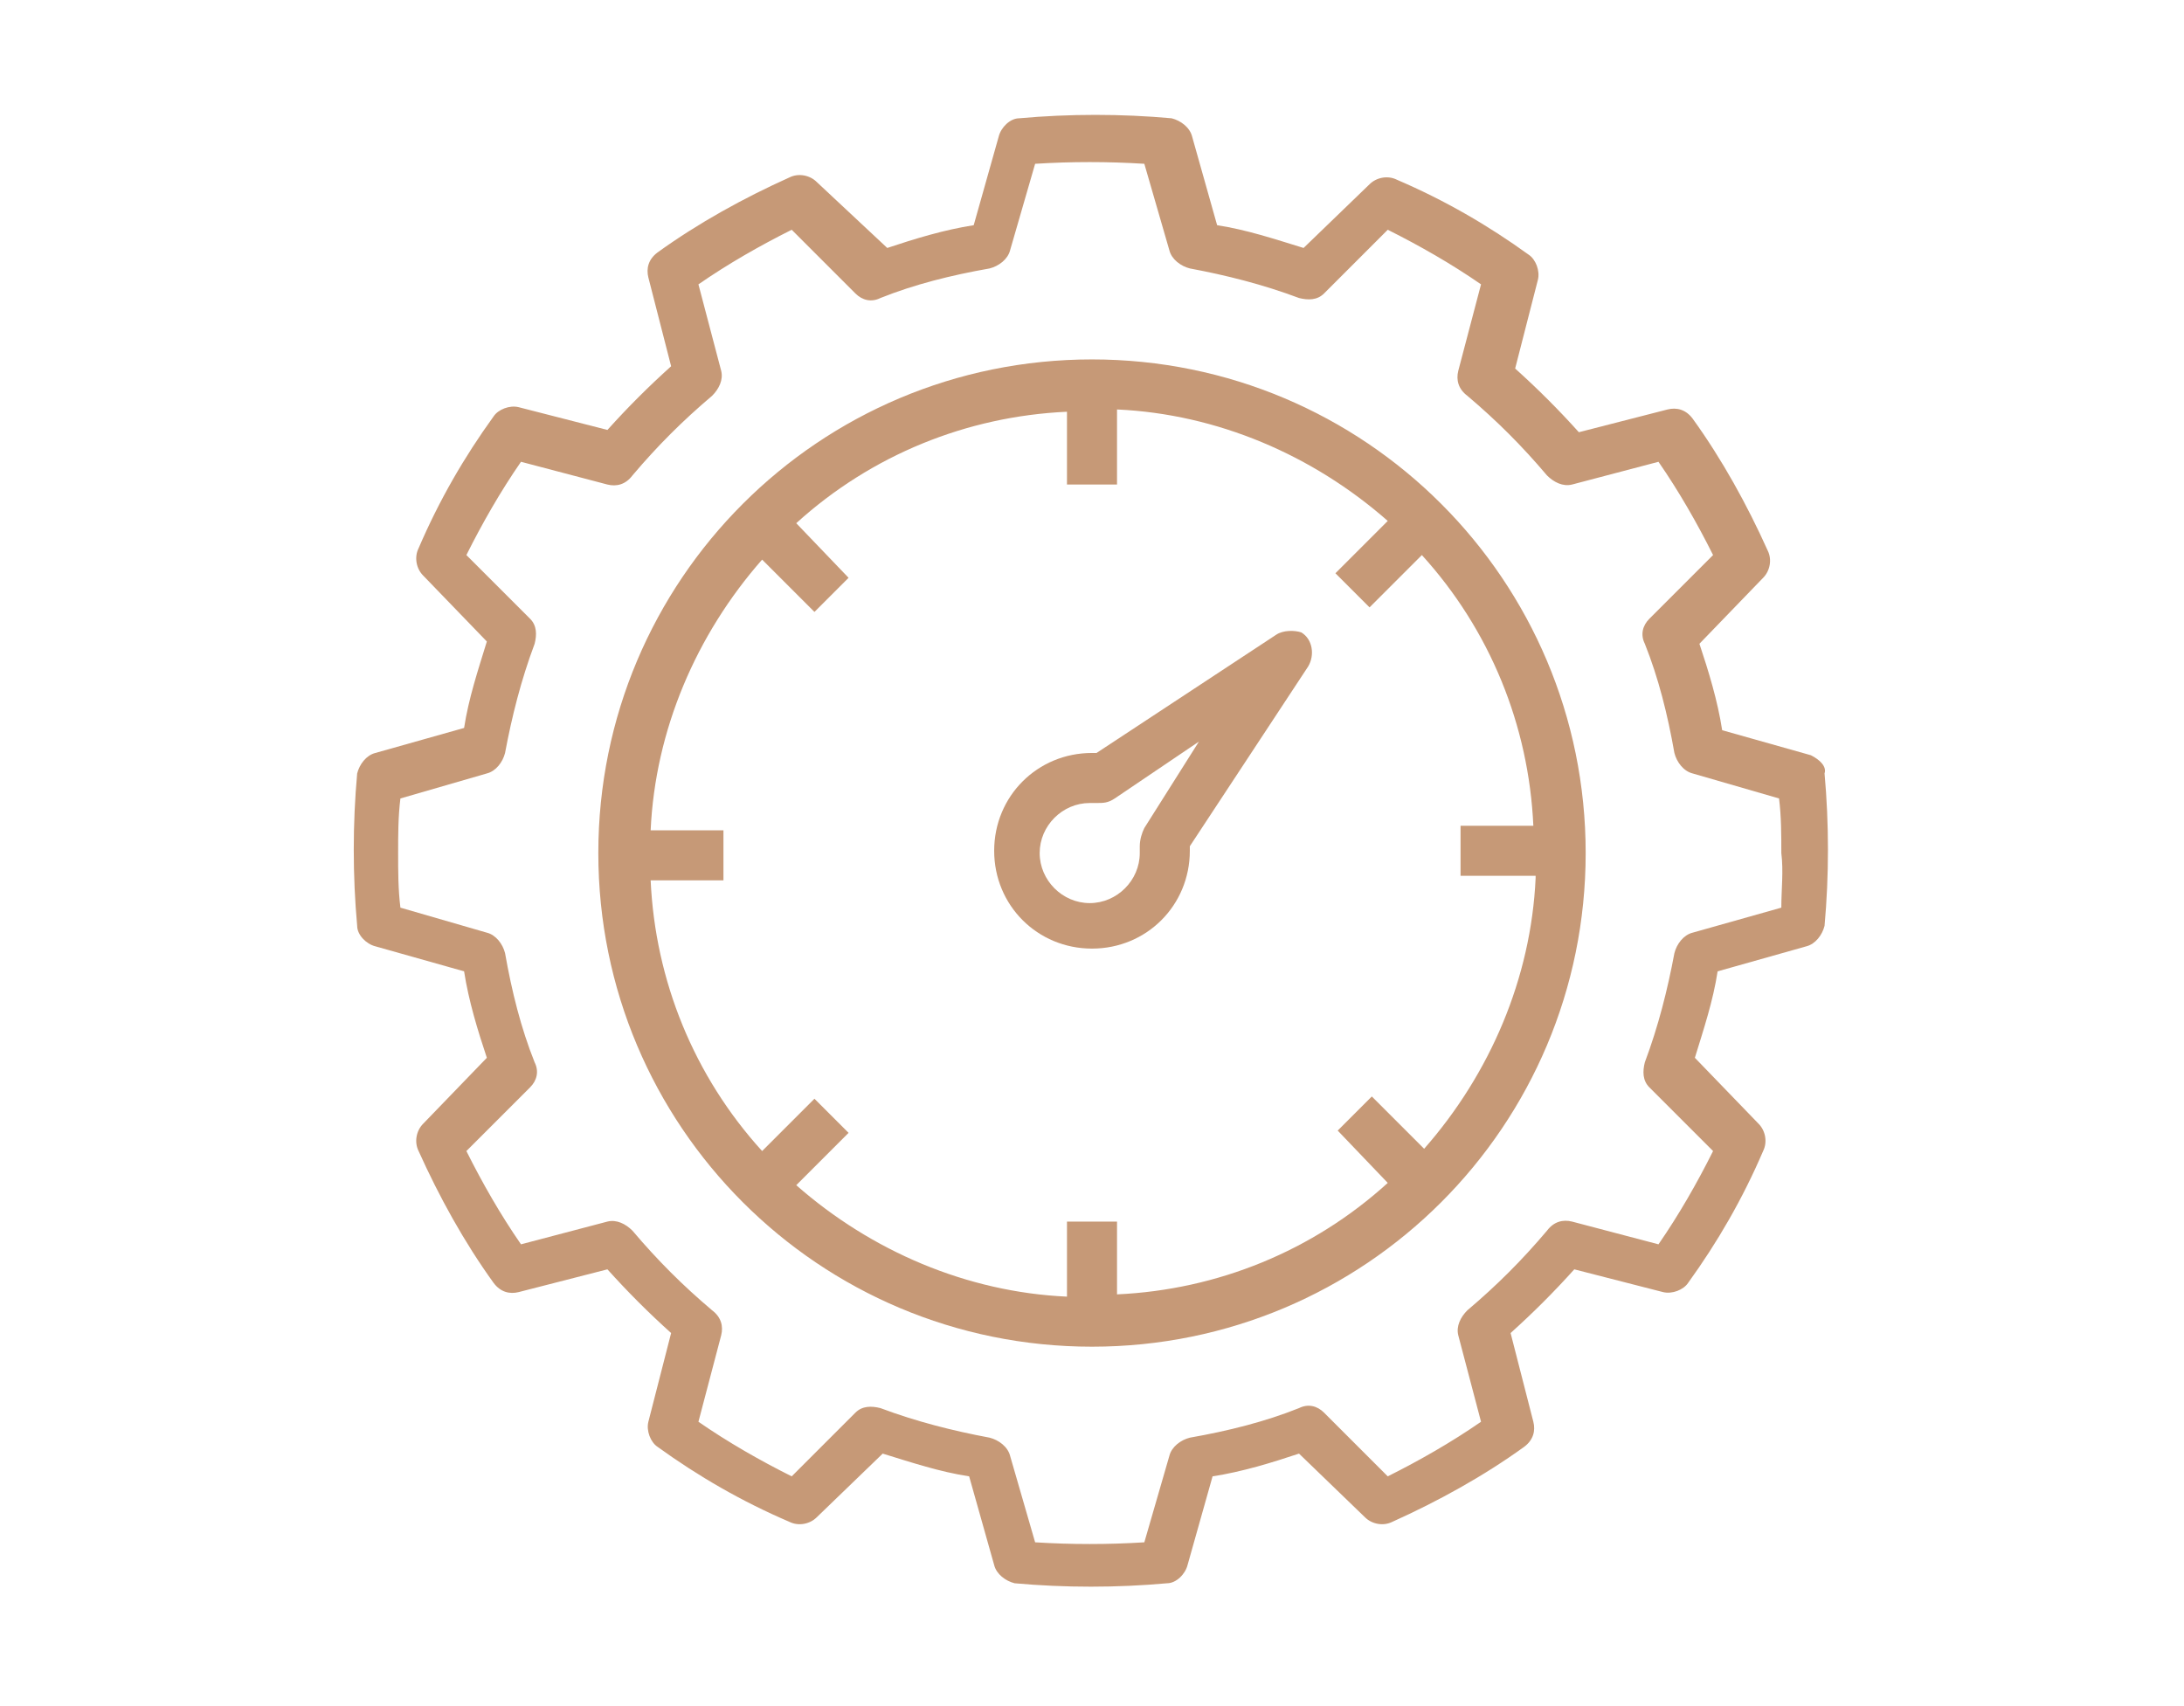 <?xml version="1.0" encoding="utf-8"?>
<!-- Generator: Adobe Illustrator 22.1.0, SVG Export Plug-In . SVG Version: 6.00 Build 0)  -->
<svg version="1.1" id="Layer_1" xmlns="http://www.w3.org/2000/svg" xmlns:xlink="http://www.w3.org/1999/xlink" x="0px" y="0px"
	 width="96px" height="75px" viewBox="0 0 96 75" style="enable-background:new 0 0 96 75;" xml:space="preserve">
<style type="text/css">
	.st0{fill:#C69977;}
</style>
<title>ecommerce-2</title>
<desc>Created with Sketch.</desc>
<g>
	<path class="st0" d="M79.6,33.2l-3.9-1.1c-0.2-1.3-0.6-2.6-1-3.8l2.8-2.9c0.3-0.3,0.4-0.8,0.2-1.2c-0.9-2-2-4-3.3-5.8
		c-0.3-0.4-0.7-0.5-1.1-0.4l-3.9,1c-0.9-1-1.8-1.9-2.8-2.8l1-3.9c0.1-0.4-0.1-0.9-0.4-1.1c-1.8-1.3-3.7-2.4-5.8-3.3
		c-0.4-0.2-0.9-0.1-1.2,0.2l-2.9,2.8c-1.3-0.4-2.5-0.8-3.8-1l-1.1-3.9c-0.1-0.4-0.5-0.7-0.9-0.8c-2.2-0.2-4.5-0.2-6.7,0
		c-0.4,0-0.8,0.4-0.9,0.8l-1.1,3.9c-1.3,0.2-2.6,0.6-3.8,1L35.9,8c-0.3-0.3-0.8-0.4-1.2-0.2c-2,0.9-4,2-5.8,3.3
		c-0.4,0.3-0.5,0.7-0.4,1.1l1,3.9c-1,0.9-1.9,1.8-2.8,2.8l-3.9-1c-0.4-0.1-0.9,0.1-1.1,0.4c-1.3,1.8-2.4,3.7-3.3,5.8
		c-0.2,0.4-0.1,0.9,0.2,1.2l2.8,2.9c-0.4,1.3-0.8,2.5-1,3.8l-3.9,1.1c-0.4,0.1-0.7,0.5-0.8,0.9c-0.2,2.2-0.2,4.5,0,6.7
		c0,0.4,0.4,0.8,0.8,0.9l3.9,1.1c0.2,1.3,0.6,2.6,1,3.8l-2.8,2.9c-0.3,0.3-0.4,0.8-0.2,1.2c0.9,2,2,4,3.3,5.8
		c0.3,0.4,0.7,0.5,1.1,0.4l3.9-1c0.9,1,1.8,1.9,2.8,2.8l-1,3.9c-0.1,0.4,0.1,0.9,0.4,1.1c1.8,1.3,3.7,2.4,5.8,3.3
		c0.4,0.2,0.9,0.1,1.2-0.2l2.9-2.8c1.3,0.4,2.5,0.8,3.8,1l1.1,3.9c0.1,0.4,0.5,0.7,0.9,0.8c2.2,0.2,4.5,0.2,6.7,0
		c0.4,0,0.8-0.4,0.9-0.8l1.1-3.9c1.3-0.2,2.6-0.6,3.8-1l2.9,2.8c0.3,0.3,0.8,0.4,1.2,0.2c2-0.9,4-2,5.8-3.3c0.4-0.3,0.5-0.7,0.4-1.1
		l-1-3.9c1-0.9,1.9-1.8,2.8-2.8l3.9,1c0.4,0.1,0.9-0.1,1.1-0.4c1.3-1.8,2.4-3.7,3.3-5.8c0.2-0.4,0.1-0.9-0.2-1.2l-2.8-2.9
		c0.4-1.3,0.8-2.5,1-3.8l3.9-1.1c0.4-0.1,0.7-0.5,0.8-0.9c0.2-2.2,0.2-4.5,0-6.7C80.3,33.7,80,33.4,79.6,33.2z M78.3,39.9L74.4,41
		c-0.4,0.1-0.7,0.5-0.8,0.9c-0.3,1.6-0.7,3.2-1.3,4.8c-0.1,0.4-0.1,0.8,0.2,1.1l2.8,2.8c-0.7,1.4-1.5,2.8-2.4,4.1l-3.8-1
		c-0.4-0.1-0.8,0-1.1,0.4c-1.1,1.3-2.2,2.4-3.5,3.5c-0.3,0.3-0.5,0.7-0.4,1.1l1,3.8c-1.3,0.9-2.7,1.7-4.1,2.4l-2.8-2.8
		c-0.3-0.3-0.7-0.4-1.1-0.2c-1.5,0.6-3.1,1-4.8,1.3c-0.4,0.1-0.8,0.4-0.9,0.8l-1.1,3.8c-1.6,0.1-3.2,0.1-4.8,0l-1.1-3.8
		c-0.1-0.4-0.5-0.7-0.9-0.8c-1.6-0.3-3.2-0.7-4.8-1.3c-0.4-0.1-0.8-0.1-1.1,0.2l-2.8,2.8c-1.4-0.7-2.8-1.5-4.1-2.4l1-3.8
		c0.1-0.4,0-0.8-0.4-1.1c-1.3-1.1-2.4-2.2-3.5-3.5c-0.3-0.3-0.7-0.5-1.1-0.4l-3.8,1c-0.9-1.3-1.7-2.7-2.4-4.1l2.8-2.8
		c0.3-0.3,0.4-0.7,0.2-1.1c-0.6-1.5-1-3.1-1.3-4.8c-0.1-0.4-0.4-0.8-0.8-0.9l-3.8-1.1c-0.1-0.8-0.1-1.6-0.1-2.4c0-0.8,0-1.6,0.1-2.4
		l3.8-1.1c0.4-0.1,0.7-0.5,0.8-0.9c0.3-1.6,0.7-3.2,1.3-4.8c0.1-0.4,0.1-0.8-0.2-1.1l-2.8-2.8c0.7-1.4,1.5-2.8,2.4-4.1l3.8,1
		c0.4,0.1,0.8,0,1.1-0.4c1.1-1.3,2.2-2.4,3.5-3.5c0.3-0.3,0.5-0.7,0.4-1.1l-1-3.8c1.3-0.9,2.7-1.7,4.1-2.4l2.8,2.8
		c0.3,0.3,0.7,0.4,1.1,0.2c1.5-0.6,3.1-1,4.8-1.3c0.4-0.1,0.8-0.4,0.9-0.8l1.1-3.8c1.6-0.1,3.2-0.1,4.8,0l1.1,3.8
		c0.1,0.4,0.5,0.7,0.9,0.8c1.6,0.3,3.2,0.7,4.8,1.3c0.4,0.1,0.8,0.1,1.1-0.2l2.8-2.8c1.4,0.7,2.8,1.5,4.1,2.4l-1,3.8
		c-0.1,0.4,0,0.8,0.4,1.1c1.3,1.1,2.4,2.2,3.5,3.5c0.3,0.3,0.7,0.5,1.1,0.4l3.8-1c0.9,1.3,1.7,2.7,2.4,4.1l-2.8,2.8
		c-0.3,0.3-0.4,0.7-0.2,1.1c0.6,1.5,1,3.1,1.3,4.8c0.1,0.4,0.4,0.8,0.8,0.9l3.8,1.1c0.1,0.8,0.1,1.6,0.1,2.4
		C78.4,38.3,78.3,39.1,78.3,39.9L78.3,39.9z"/>
	<path class="st0" d="M48,15.8c-12,0-21.7,9.7-21.7,21.7S36,59.2,48,59.2s21.7-9.7,21.7-21.7C69.7,25.5,60,15.8,48,15.8z M67.5,38.6
		c-0.2,4.4-2,8.6-4.9,11.9l-2.3-2.3l-1.5,1.5L61,52c-3.3,3-7.5,4.7-11.9,4.9v-3.2h-2.2V57c-4.4-0.2-8.6-2-11.9-4.9l2.3-2.3l-1.5-1.5
		l-2.3,2.3c-3-3.3-4.7-7.5-4.9-11.9h3.2v-2.2h-3.2c0.2-4.4,2-8.6,4.9-11.9l2.3,2.3l1.5-1.5L35,23c3.3-3,7.5-4.7,11.9-4.9v3.2h2.2V18
		c4.4,0.2,8.6,2,11.9,4.9l-2.3,2.3l1.5,1.5l2.3-2.3c3,3.3,4.7,7.5,4.9,11.9h-3.2v2.2H67.5z"/>
	<path class="st0" d="M56.1,27.9l-7.9,5.2c-0.1,0-0.1,0-0.2,0c-2.4,0-4.3,1.9-4.3,4.3s1.9,4.3,4.3,4.3c2.4,0,4.3-1.9,4.3-4.3
		c0-0.1,0-0.1,0-0.2l5.2-7.9c0.3-0.5,0.2-1.2-0.3-1.5C56.9,27.7,56.4,27.7,56.1,27.9z M50.3,36.4c-0.1,0.2-0.2,0.5-0.2,0.8
		c0,0.1,0,0.2,0,0.3c0,1.2-1,2.2-2.2,2.2s-2.2-1-2.2-2.2c0-1.2,1-2.2,2.2-2.2c0.1,0,0.2,0,0.3,0c0.3,0,0.5,0,0.8-0.2l3.7-2.5
		L50.3,36.4z"/>
</g>
</svg>
